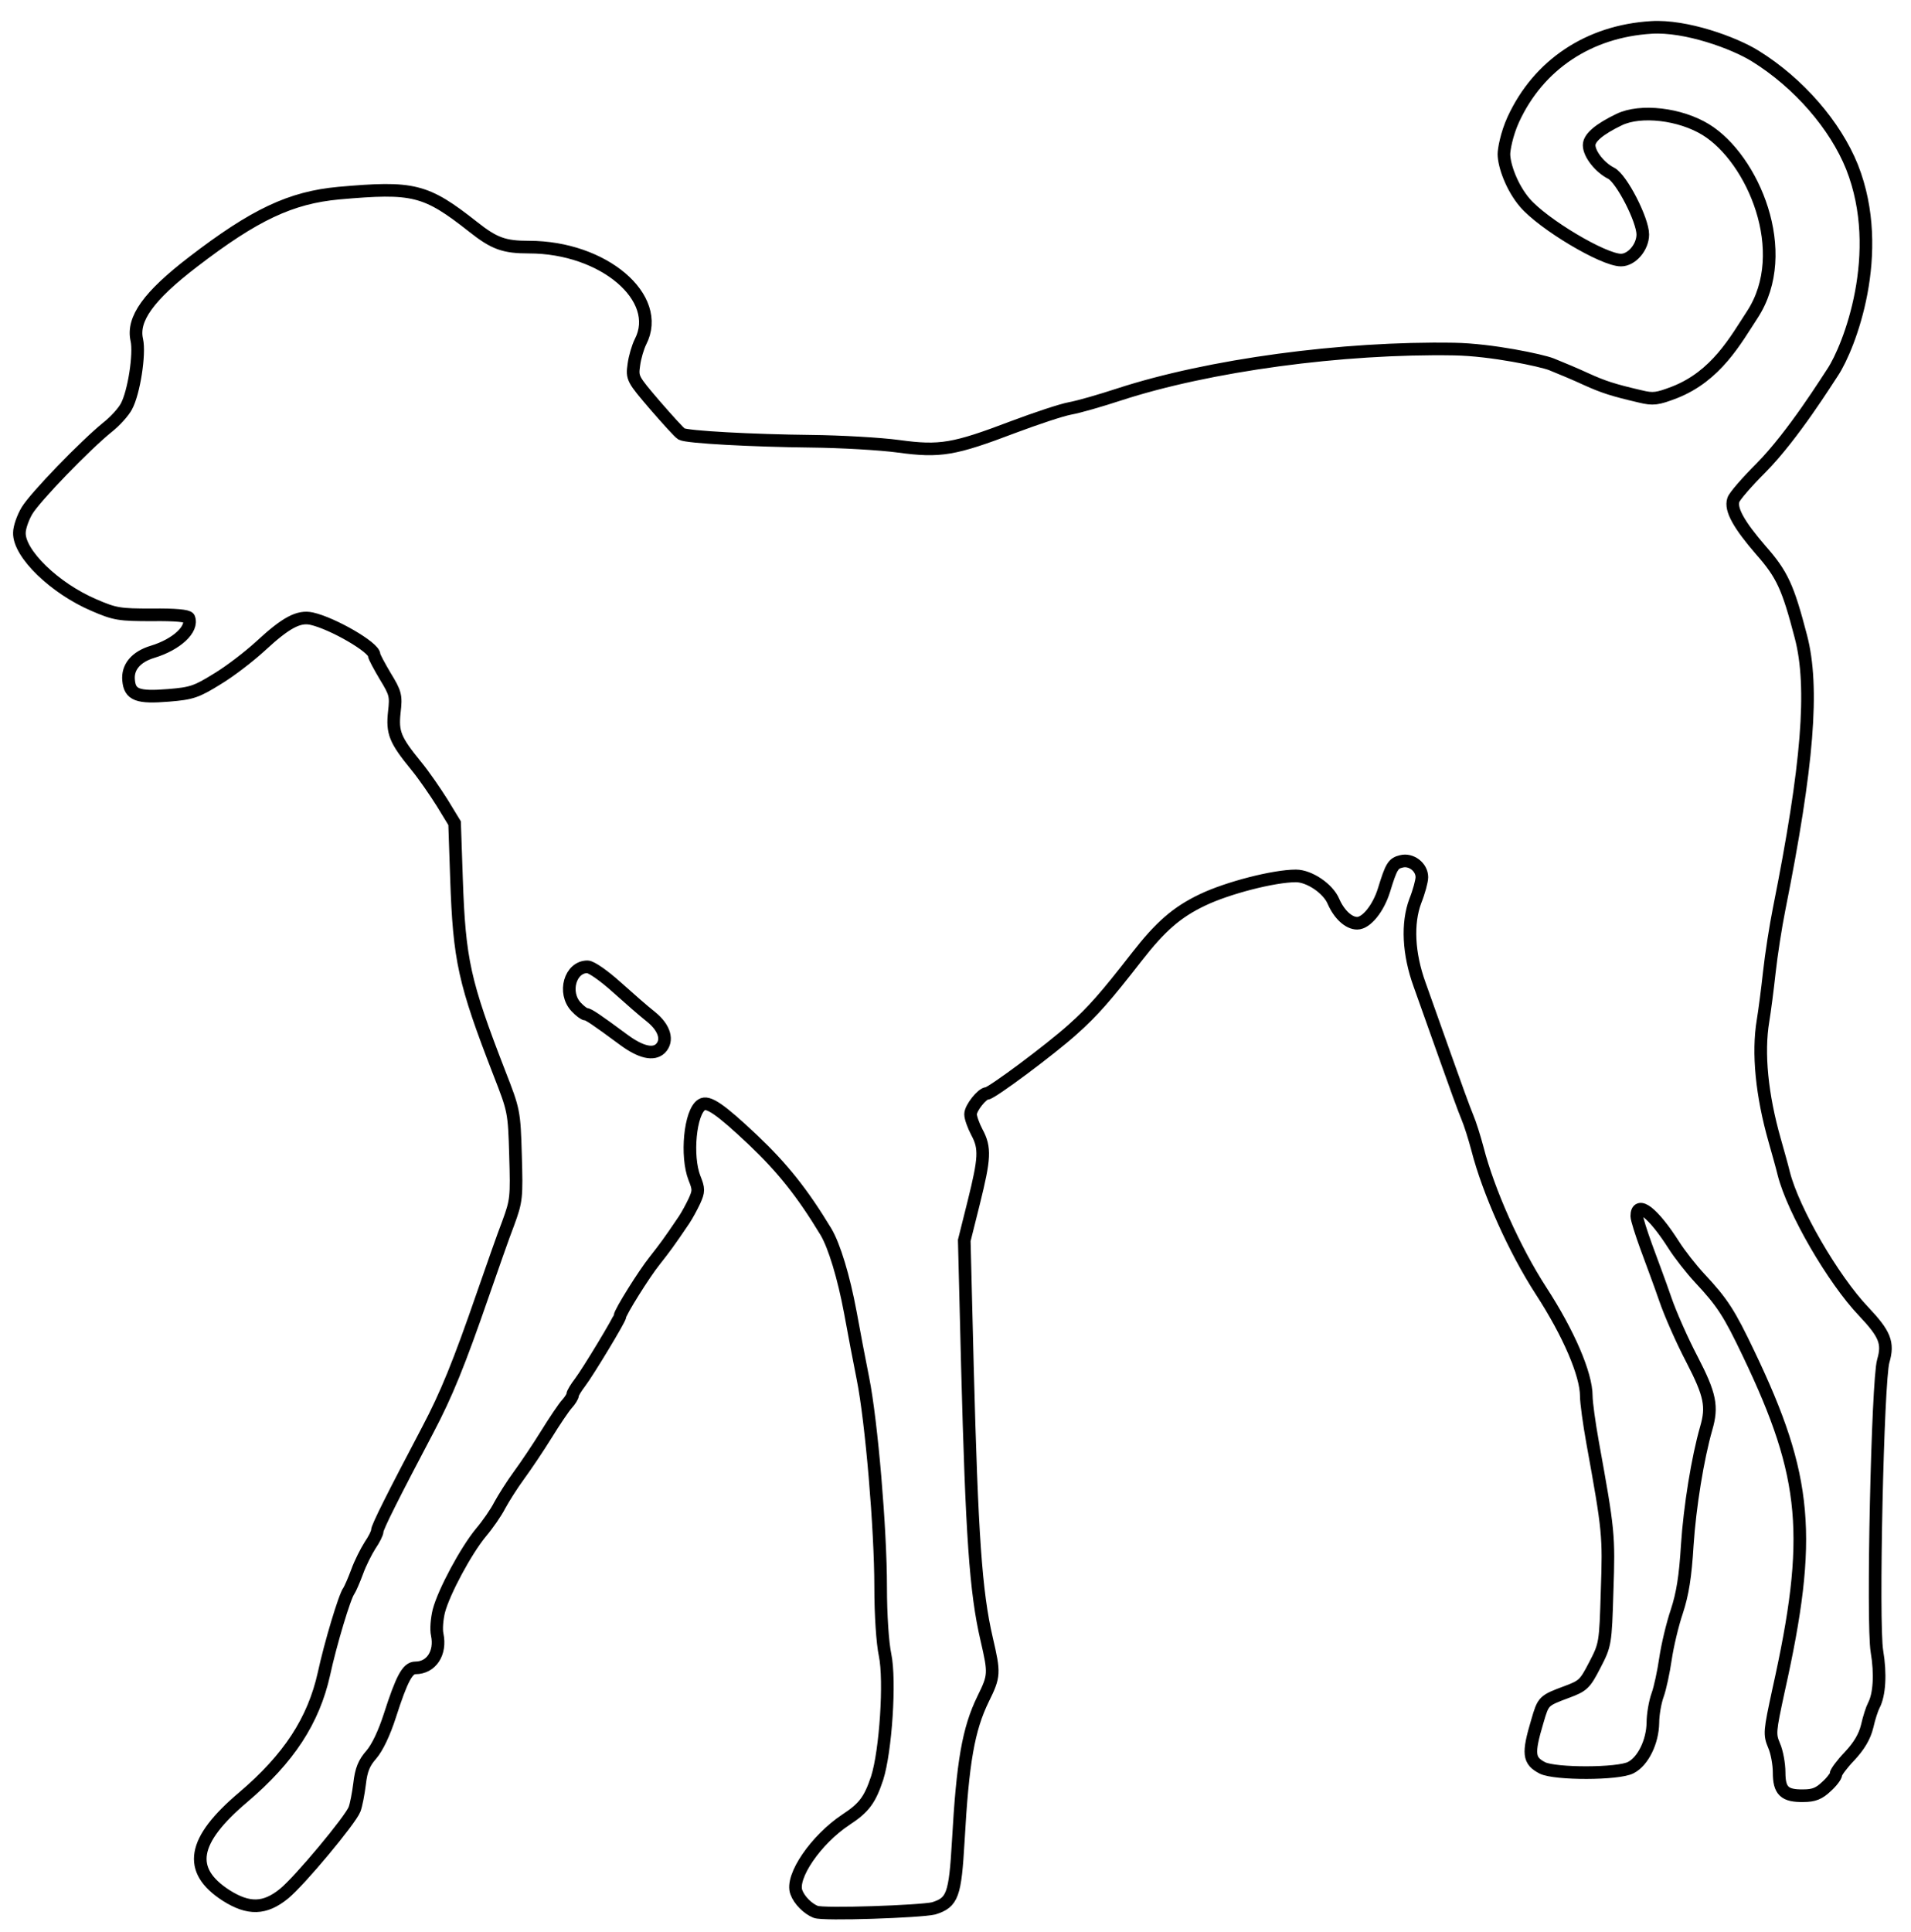 <?xml version="1.0" encoding="utf-8"?>
<!-- Generator: Adobe Illustrator 22.1.0, SVG Export Plug-In . SVG Version: 6.00 Build 0)  -->
<svg version="1.1" id="svg2742" xmlns:svg="http://www.w3.org/2000/svg"
	 xmlns="http://www.w3.org/2000/svg" xmlns:xlink="http://www.w3.org/1999/xlink" x="0px" y="0px" viewBox="0 0 591 597.5"
	 style="enable-background:new 0 0 591 597.5;" xml:space="preserve">
<style type="text/css">
	.st0{fill:none;stroke:#000000;stroke-width:4;stroke-miterlimit:10;}
</style>
<g id="Ebene_2_1_" transform="matrix(0.976,0,0,0.976,6,8.384)">
	<path id="path2747" class="st0" d="M252.3,597.1c-2.5-1-5.2-3.7-6.1-6.2c-1.9-4.9,6.2-16.7,15.7-23c5.8-3.8,7.6-6.3,9.9-13.2
		c2.7-8.5,4.2-30.9,2.5-39c-0.8-3.8-1.4-12.6-1.4-21.5c0-18.4-2.9-52.5-5.6-66c-1.1-5.5-2.9-14.9-4-21c-2.1-11.3-5.1-21.1-7.7-25.5
		c-7.5-12.4-13.9-20.4-23.2-29.2c-10.3-9.7-14.2-12.4-16.2-11.1c-3.7,2.3-5,16.3-2.3,23.2c1.4,3.5,1.4,4.2,0,7.3
		c-0.9,1.9-2.3,4.5-3.3,6c-4.8,7.1-6,8.7-9.3,12.9c-3.3,4.1-11,16.4-11,17.6c0,0.9-10.1,17.6-12.6,20.9c-1.3,1.7-2.4,3.5-2.4,4
		c0,0.5-0.8,1.8-1.8,2.9s-3.9,5.4-6.5,9.6s-6.5,10-8.7,13c-2.2,3-4.9,7.3-6.1,9.5c-1.1,2.2-3.8,6.1-6,8.7
		c-4.7,5.7-11.7,18.7-13.3,24.8c-0.6,2.5-0.9,5.8-0.5,7.5c1.2,5.8-1.9,10.5-6.9,10.5c-2.5,0-4.3,3.3-8.1,15.1
		c-1.8,5.6-4,10.2-5.9,12.4c-2.3,2.6-3.2,4.8-3.7,9.2c-0.4,3.2-1.1,6.8-1.6,8.1c-1.3,3.4-17.3,22.6-22.3,26.7
		c-6.1,5-11.3,5.1-18.4,0.6c-12.4-8-10.8-17.4,5.4-31.1c14.5-12.3,22.3-24.3,25.6-39.1c2-9.3,6.6-24.7,7.9-26.3
		c0.4-0.6,1.6-3.3,2.6-6c1-2.8,2.9-6.5,4.1-8.4c1.3-1.9,2.3-3.9,2.3-4.6c0-1.2,5.1-11.3,16-32c5.9-11.2,9.9-21,17.5-43
		c2.9-8.3,6.4-18.4,8-22.5c2.6-7.1,2.7-8.1,2.3-21.5c-0.4-13.9-0.5-14.2-5.1-26c-11.2-28.9-12.7-35.8-13.6-61.6l-0.6-17.6l-3.9-6.4
		c-2.2-3.5-5.9-8.9-8.3-11.8c-6.7-8.2-7.6-10.5-6.9-17c0.6-5.2,0.4-6-2.9-11.4c-1.9-3.2-3.5-6.2-3.5-6.7c0-2.4-13.1-10-19.8-11.5
		c-4.1-0.9-8.1,1.2-16.2,8.7c-3.6,3.3-9.7,8-13.7,10.4c-6.6,4.1-8.1,4.6-15.4,5.2c-9.8,0.8-12.3-0.1-12.7-4.8
		c-0.4-4.1,2.3-7.4,7.6-9c7.6-2.3,12.9-7.2,11.5-10.7c-0.3-0.7-4.4-1.1-11.6-1c-10.4,0-11.8-0.2-18.5-3.1
		C11.2,177.8-0.2,166.8,0,160.2c0-1.7,1.1-4.8,2.4-7c2.5-4.2,18.4-20.7,25.6-26.5c2.4-1.9,5-4.8,5.9-6.5c2.4-4.4,4.3-16.7,3.3-21.1
		c-1.5-6.6,3.7-13.9,17.8-24.7c19.5-15,31-20.4,46.2-21.8c23.7-2.1,27.5-1.2,42.6,10.7c6.7,5.3,9.8,6.4,17.7,6.4
		c23.6,0,42.5,16.1,35.3,30c-0.8,1.6-1.8,4.9-2.1,7.3c-0.6,4.2-0.4,4.5,6.7,12.8c4,4.6,7.7,8.7,8.4,9.1c1.8,1,22.6,2.1,41.1,2.3
		c9.3,0.1,21.8,0.8,27.7,1.6c13.2,1.8,17.6,1,36.3-6.1c7.2-2.7,15.3-5.4,18-5.9c2.8-0.5,9.7-2.5,15.5-4.4
		c28.5-9.3,70.8-15,106.2-14.4c11.9,0.2,27.7,3.6,30.8,4.8c3,1.2,8,3.3,11,4.7c5.5,2.5,8.6,3.5,17.2,5.5c4.1,1,5.4,0.8,10.9-1.3
		c13.2-5.2,19.3-16.5,24.6-24.6c13-19.9,0.1-49.5-14.7-58.6c-8.1-5-20.7-6.5-27.5-3.2c-6.2,3-9.5,5.7-9.5,8.1c0,2.8,3.4,7.1,7,8.9
		c3.3,1.7,10,14.8,10,19.4c0,4-3.5,8.1-6.9,8.1c-5.6,0-24.7-11.4-30.5-18.2c-4.1-4.8-6.6-11.8-6.6-15.4c0-1.3,0.8-6.2,3-11
		c8-17.3,23.9-27.9,43.7-29.1c10.9-0.7,26.3,4.9,33,9.1c13.7,8.5,25.3,21.9,30.6,35.1c10.8,27.3-1,57.3-6.1,65
		c-1.5,2.2-12.6,20.1-22.7,30.3c-4.5,4.5-8.5,9.1-8.8,10.2c-1,3,1.8,7.9,8.7,15.9c6.8,7.7,8.6,11.7,12.7,27.4
		c4.2,16,2.2,40.8-6.9,86.3c-1.1,5.5-2.5,14.5-3.1,20s-1.5,12.4-2,15.4c-1.7,10.2-0.4,23.5,3.7,37.9c0.8,2.9,2.2,7.7,2.9,10.6
		c3,11.7,15.6,33.4,25.2,43.5c6.8,7.2,8,10,6.3,15.8c-1.8,6.2-3.5,83.3-2,92c1.2,7.1,0.8,13.7-1,17.1c-0.5,0.9-1.5,3.9-2.1,6.6
		c-0.8,3.3-2.6,6.3-5.6,9.5c-2.4,2.5-4.3,5.1-4.3,5.7c0,0.6-1.3,2.4-3,3.9c-2.3,2.2-4,2.9-7.3,2.9c-6,0.1-7.7-1.5-7.7-7.4
		c0-2.6-0.7-6.5-1.6-8.5c-1.5-3.6-1.4-4.4,1.4-17.4c10.9-48.8,9.2-67.7-9.4-106.6c-6.2-13-8.3-16.3-15.6-24.1
		c-2.6-2.8-6.3-7.5-8.2-10.5c-6.5-10.2-11.7-14.2-11.7-9.1c0,0.9,1.4,5.3,3,9.7s4.4,11.8,6,16.5c1.6,4.7,5.4,13.3,8.5,19.2
		c5.8,11.2,6.5,14.9,4.5,21.8c-2.7,9.4-5.2,24.8-6,37c-0.6,10-1.5,15.5-3.3,21c-1.4,4.1-3,10.9-3.6,15c-0.6,4.1-1.7,9.3-2.5,11.5
		c-0.8,2.2-1.5,6.2-1.5,8.8c-0.1,6-3.1,12.2-7,14.2c-4,2.1-24,2.1-28,0.1c-4.4-2.3-4.7-4.4-1.6-14.8c1.9-6.5,1.9-6.5,9.4-9.3
		c5.1-1.9,5.7-2.5,8.8-8.5c3.3-6.4,3.4-6.6,3.9-23.5c0.6-17.6,0.5-18.9-4.6-47c-1.1-6.1-2-12.7-2-14.7c0-6.9-5.6-19.9-14.3-33.3
		c-8.5-13.1-16.7-31.5-20.2-45.1c-0.9-3.4-2.3-7.9-3.2-10c-0.9-2.1-4.1-10.9-7.1-19.4c-3-8.5-6.6-18.6-8-22.5
		c-3.6-9.9-4-19.5-1.4-26.5c1.2-3,2.1-6.4,2.1-7.6c0-3.2-3.4-5.8-6.5-5c-2.6,0.6-3.2,1.6-5.5,9.1c-1.8,5.8-5.6,10.5-8.5,10.5
		c-2.7,0-5.7-2.8-7.5-6.9c-1.7-4.1-7.7-8.1-11.9-8.1c-7,0-21.7,3.8-29.6,7.6c-8.2,3.9-13.4,8.5-20.8,18c-9.8,12.6-13.9,17.3-20.3,23
		c-7.2,6.5-25.8,20.3-27.2,20.3c-1.5,0-5.2,4.6-5.2,6.6c0,1.1,0.9,3.6,2,5.7c2.7,5,2.5,8.2-1,22.3l-3,12l1,40
		c1.4,53.2,2.6,71.3,6.1,86.3c2.5,10.8,2.5,11.6-1.1,18.9c-4.7,9.6-6.5,20-7.9,45.1c-1,17.2-1.8,19.4-7.8,21.3
		C285.5,597,254.7,598.1,252.3,597.1z M203.1,323.6c2.5-2.5,1.4-6.5-2.9-10c-2.3-1.8-7.2-6.1-11.1-9.6c-3.9-3.5-7.9-6.3-9.1-6.3
		c-5.5,0-7.8,8.2-3.6,12.7c1.2,1.3,2.6,2.3,3,2.3c0.9,0,3.4,1.7,12.2,8.2C196.9,324.8,200.9,325.7,203.1,323.6z"/>
</g>
</svg>
